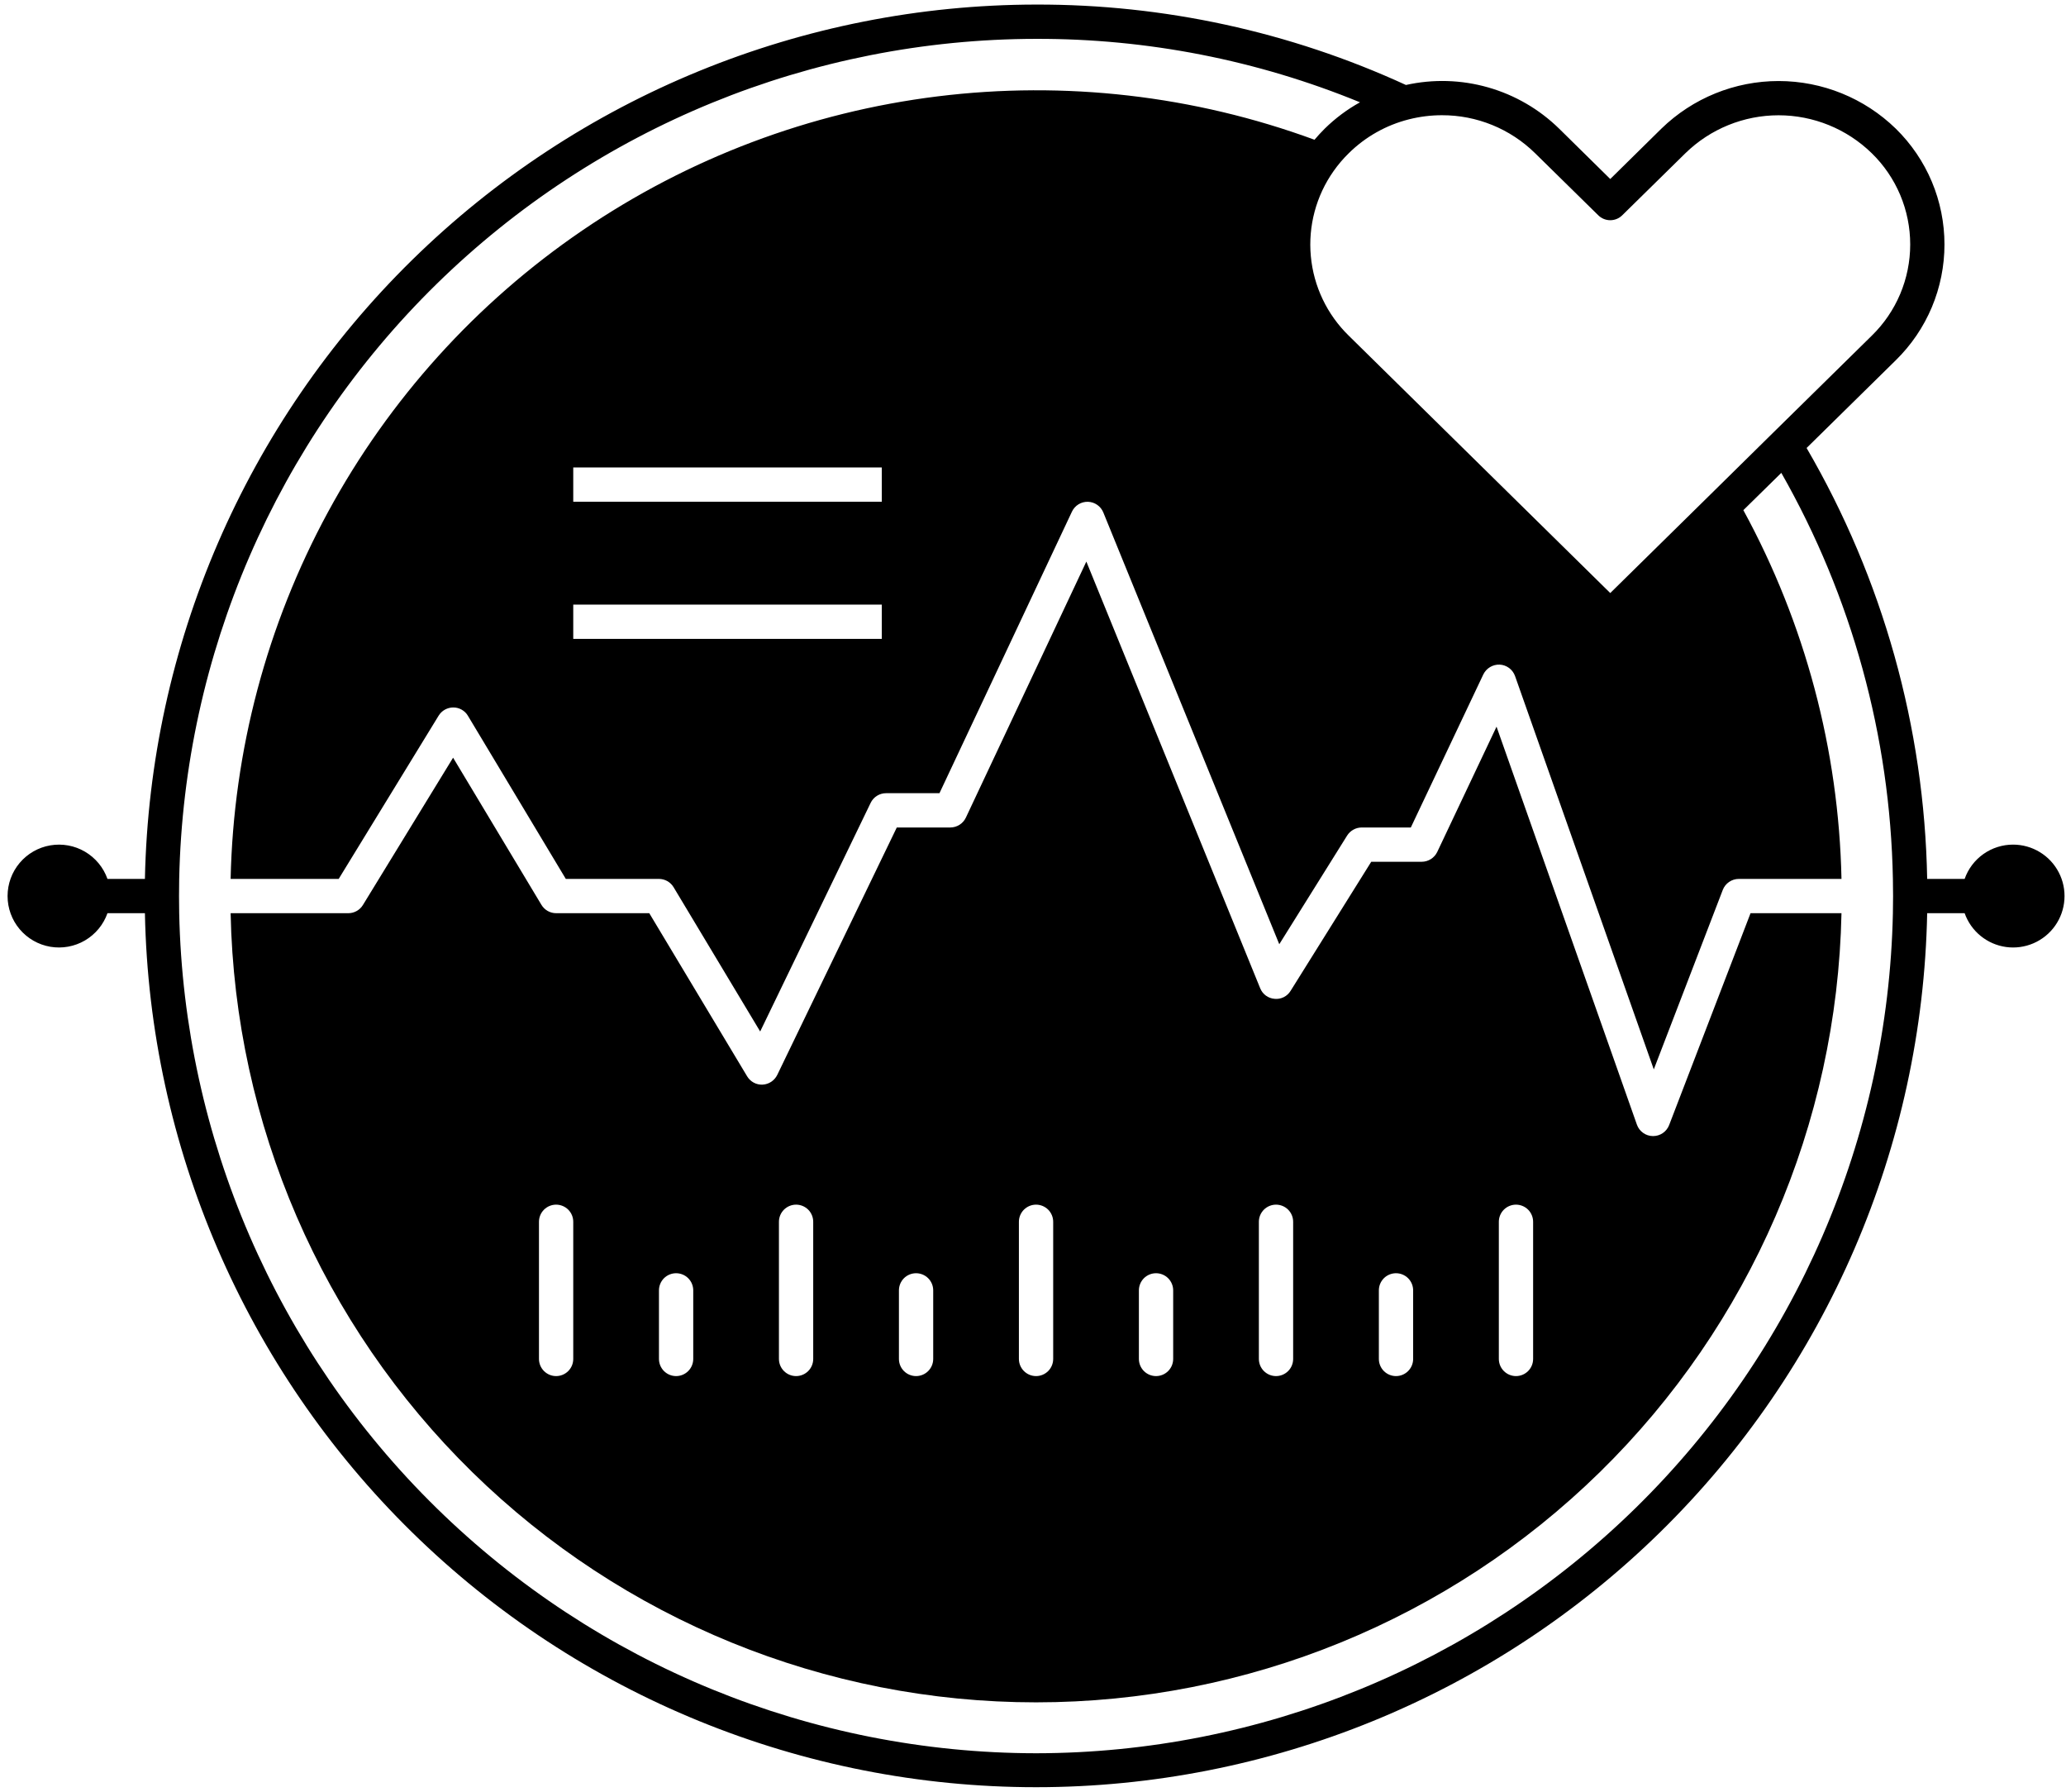 <svg width="113" height="98" viewBox="0 0 113 98" fill="none" xmlns="http://www.w3.org/2000/svg">
<path d="M95.746 49.937L91.293 61.525C91.225 61.702 91.104 61.853 90.948 61.961C90.791 62.068 90.606 62.125 90.417 62.125H90.403C90.211 62.123 90.025 62.062 89.869 61.95C89.713 61.839 89.595 61.682 89.531 61.501L81.853 39.737L78.609 46.59C78.532 46.75 78.411 46.885 78.261 46.979C78.111 47.074 77.938 47.124 77.76 47.125H75L70.589 54.184C70.499 54.332 70.368 54.452 70.213 54.529C70.058 54.606 69.884 54.638 69.712 54.62C69.54 54.606 69.375 54.545 69.235 54.442C69.096 54.339 68.989 54.2 68.925 54.039L59.418 30.709L52.828 44.711C52.752 44.872 52.632 45.008 52.481 45.103C52.331 45.198 52.157 45.249 51.979 45.25H49.05L42.511 58.783C42.436 58.934 42.323 59.063 42.182 59.157C42.041 59.25 41.878 59.303 41.709 59.312C41.54 59.32 41.373 59.282 41.224 59.202C41.076 59.121 40.952 59.003 40.865 58.858L35.512 49.937H30.417C30.255 49.937 30.097 49.895 29.956 49.815C29.816 49.736 29.698 49.621 29.615 49.483L24.782 41.434L19.851 49.487C19.767 49.625 19.65 49.739 19.509 49.817C19.369 49.896 19.211 49.938 19.05 49.937H12.614C12.851 61.464 17.597 72.438 25.833 80.505C34.069 88.573 45.138 93.091 56.667 93.091C68.195 93.091 79.265 88.573 87.501 80.505C95.736 72.438 100.482 61.464 100.72 49.937H95.746ZM81.979 66.812C81.979 66.564 82.078 66.325 82.254 66.149C82.43 65.974 82.668 65.875 82.917 65.875C83.165 65.875 83.404 65.974 83.58 66.149C83.755 66.325 83.854 66.564 83.854 66.812V74.312C83.854 74.561 83.755 74.799 83.58 74.975C83.404 75.151 83.165 75.25 82.917 75.25C82.668 75.25 82.43 75.151 82.254 74.975C82.078 74.799 81.979 74.561 81.979 74.312V66.812ZM75.417 70.562C75.417 70.314 75.516 70.075 75.691 69.899C75.867 69.724 76.106 69.625 76.354 69.625C76.603 69.625 76.841 69.724 77.017 69.899C77.193 70.075 77.292 70.314 77.292 70.562V74.312C77.292 74.561 77.193 74.799 77.017 74.975C76.841 75.151 76.603 75.25 76.354 75.25C76.106 75.25 75.867 75.151 75.691 74.975C75.516 74.799 75.417 74.561 75.417 74.312V70.562ZM68.854 66.812C68.854 66.564 68.953 66.325 69.129 66.149C69.305 65.974 69.543 65.875 69.792 65.875C70.04 65.875 70.279 65.974 70.455 66.149C70.63 66.325 70.729 66.564 70.729 66.812V74.312C70.729 74.561 70.63 74.799 70.455 74.975C70.279 75.151 70.04 75.25 69.792 75.25C69.543 75.25 69.305 75.151 69.129 74.975C68.953 74.799 68.854 74.561 68.854 74.312V66.812ZM62.292 70.562C62.292 70.314 62.391 70.075 62.566 69.899C62.742 69.724 62.981 69.625 63.229 69.625C63.478 69.625 63.716 69.724 63.892 69.899C64.068 70.075 64.167 70.314 64.167 70.562V74.312C64.167 74.561 64.068 74.799 63.892 74.975C63.716 75.151 63.478 75.25 63.229 75.25C62.981 75.25 62.742 75.151 62.566 74.975C62.391 74.799 62.292 74.561 62.292 74.312V70.562ZM55.729 66.812C55.729 66.564 55.828 66.325 56.004 66.149C56.18 65.974 56.418 65.875 56.667 65.875C56.915 65.875 57.154 65.974 57.33 66.149C57.505 66.325 57.604 66.564 57.604 66.812V74.312C57.604 74.561 57.505 74.799 57.33 74.975C57.154 75.151 56.915 75.25 56.667 75.25C56.418 75.25 56.18 75.151 56.004 74.975C55.828 74.799 55.729 74.561 55.729 74.312V66.812ZM49.167 70.562C49.167 70.314 49.266 70.075 49.441 69.899C49.617 69.724 49.856 69.625 50.104 69.625C50.353 69.625 50.591 69.724 50.767 69.899C50.943 70.075 51.042 70.314 51.042 70.562V74.312C51.042 74.561 50.943 74.799 50.767 74.975C50.591 75.151 50.353 75.25 50.104 75.25C49.856 75.25 49.617 75.151 49.441 74.975C49.266 74.799 49.167 74.561 49.167 74.312V70.562ZM42.604 66.812C42.604 66.564 42.703 66.325 42.879 66.149C43.055 65.974 43.293 65.875 43.542 65.875C43.79 65.875 44.029 65.974 44.205 66.149C44.38 66.325 44.479 66.564 44.479 66.812V74.312C44.479 74.561 44.38 74.799 44.205 74.975C44.029 75.151 43.79 75.25 43.542 75.25C43.293 75.25 43.055 75.151 42.879 74.975C42.703 74.799 42.604 74.561 42.604 74.312V66.812ZM36.042 70.562C36.042 70.314 36.141 70.075 36.316 69.899C36.492 69.724 36.731 69.625 36.979 69.625C37.228 69.625 37.466 69.724 37.642 69.899C37.818 70.075 37.917 70.314 37.917 70.562V74.312C37.917 74.561 37.818 74.799 37.642 74.975C37.466 75.151 37.228 75.25 36.979 75.25C36.731 75.25 36.492 75.151 36.316 74.975C36.141 74.799 36.042 74.561 36.042 74.312V70.562ZM29.479 66.812C29.479 66.564 29.578 66.325 29.754 66.149C29.93 65.974 30.168 65.875 30.417 65.875C30.665 65.875 30.904 65.974 31.08 66.149C31.256 66.325 31.354 66.564 31.354 66.812V74.312C31.354 74.561 31.256 74.799 31.08 74.975C30.904 75.151 30.665 75.25 30.417 75.25C30.168 75.25 29.93 75.151 29.754 74.975C29.578 74.799 29.479 74.561 29.479 74.312V66.812Z" fill="black"/>
<path d="M110.104 46.187C109.523 46.187 108.956 46.367 108.481 46.703C108.007 47.039 107.648 47.514 107.456 48.062H105.407C105.255 39.774 102.984 31.662 98.812 24.498L103.692 19.698C104.534 18.873 105.204 17.889 105.661 16.802C106.118 15.714 106.353 14.547 106.353 13.368C106.353 12.189 106.118 11.021 105.661 9.934C105.204 8.847 104.534 7.862 103.692 7.037C101.976 5.366 99.675 4.431 97.279 4.431C94.884 4.431 92.583 5.366 90.867 7.037L88.073 9.789L85.279 7.037C84.192 5.973 82.856 5.196 81.392 4.779C79.928 4.361 78.384 4.316 76.898 4.647C70.553 1.732 63.65 0.232 56.667 0.25C43.904 0.264 31.655 5.277 22.544 14.214C13.433 23.152 8.186 35.303 7.926 48.062H5.878C5.657 47.437 5.221 46.91 4.649 46.574C4.077 46.238 3.404 46.116 2.75 46.228C2.097 46.34 1.503 46.68 1.076 47.187C0.648 47.694 0.414 48.337 0.414 49C0.414 49.663 0.648 50.306 1.076 50.813C1.503 51.32 2.097 51.66 2.75 51.772C3.404 51.884 4.077 51.761 4.649 51.426C5.221 51.09 5.657 50.563 5.878 49.937H7.926C8.176 62.699 13.422 74.853 22.535 83.789C31.648 92.726 43.903 97.731 56.667 97.731C69.43 97.731 81.685 92.726 90.799 83.789C99.912 74.853 105.157 62.699 105.407 49.937H107.456C107.628 50.424 107.93 50.853 108.33 51.179C108.729 51.505 109.211 51.715 109.722 51.786C110.233 51.857 110.753 51.785 111.226 51.58C111.7 51.375 112.107 51.044 112.405 50.622C112.702 50.201 112.878 49.706 112.913 49.192C112.949 48.677 112.842 48.163 112.604 47.705C112.367 47.247 112.008 46.863 111.567 46.596C111.126 46.328 110.62 46.187 110.104 46.187V46.187ZM83.962 8.378L87.417 11.772C87.591 11.945 87.827 12.042 88.073 12.042C88.319 12.042 88.555 11.945 88.729 11.772L92.184 8.378C93.547 7.048 95.375 6.304 97.279 6.304C99.183 6.304 101.012 7.048 102.375 8.378C103.041 9.027 103.57 9.803 103.932 10.66C104.293 11.517 104.479 12.438 104.479 13.368C104.479 14.298 104.293 15.219 103.932 16.076C103.57 16.933 103.041 17.709 102.375 18.358L96.951 23.692L93.52 27.072L88.073 32.43L73.772 18.358C72.584 17.201 71.848 15.659 71.696 14.008C71.544 12.358 71.986 10.707 72.942 9.353C73.188 9.004 73.466 8.677 73.772 8.378C74.683 7.478 75.82 6.839 77.062 6.526C77.652 6.377 78.258 6.301 78.867 6.301C80.772 6.296 82.603 7.042 83.962 8.378V8.378ZM48.229 33.062V34.937H31.354V33.062H48.229ZM31.354 27.437V25.562H48.229V27.437H31.354ZM56.667 95.875C44.401 95.861 32.629 91.045 23.87 82.459C15.111 73.874 10.061 62.2 9.801 49.937C9.796 49.623 9.792 49.314 9.792 49C9.792 48.686 9.796 48.377 9.801 48.062C10.061 35.8 15.111 24.126 23.87 15.54C32.629 6.955 44.401 2.139 56.667 2.125C62.743 2.109 68.764 3.288 74.385 5.594C73.679 5.985 73.03 6.471 72.454 7.037C72.257 7.234 72.07 7.436 71.897 7.642C65.309 5.222 58.24 4.409 51.275 5.271C44.311 6.133 37.653 8.646 31.855 12.599C26.057 16.552 21.286 21.832 17.94 28C14.593 34.169 12.767 41.047 12.614 48.062H18.525L23.99 39.137C24.074 39 24.192 38.886 24.332 38.807C24.473 38.729 24.631 38.687 24.792 38.687H24.797C24.957 38.687 25.116 38.729 25.255 38.809C25.395 38.889 25.512 39.003 25.593 39.142L30.947 48.062H36.042C36.203 48.063 36.362 48.105 36.502 48.184C36.643 48.264 36.76 48.379 36.843 48.517L41.578 56.406L47.62 43.905C47.696 43.746 47.816 43.612 47.965 43.518C48.115 43.424 48.287 43.375 48.464 43.375H51.384L58.631 27.977C58.709 27.812 58.833 27.674 58.988 27.578C59.143 27.483 59.322 27.435 59.504 27.44C59.686 27.445 59.862 27.503 60.012 27.607C60.161 27.71 60.278 27.855 60.346 28.023L69.97 51.634L73.682 45.691C73.768 45.556 73.885 45.445 74.025 45.368C74.164 45.291 74.32 45.251 74.479 45.25H77.165L81.131 36.878C81.213 36.712 81.341 36.573 81.499 36.478C81.658 36.383 81.841 36.337 82.026 36.344C82.212 36.353 82.391 36.417 82.54 36.528C82.689 36.639 82.802 36.792 82.865 36.967L90.454 58.478L94.228 48.662C94.296 48.486 94.417 48.334 94.573 48.227C94.73 48.12 94.915 48.062 95.104 48.062H100.72C100.572 41.008 98.731 34.092 95.353 27.897L97.429 25.858C101.287 32.633 103.385 40.267 103.532 48.062C103.537 48.377 103.542 48.686 103.542 49C103.542 49.314 103.537 49.623 103.532 49.937C103.273 62.2 98.223 73.874 89.464 82.459C80.704 91.045 68.932 95.861 56.667 95.875V95.875Z" fill="black"/>
</svg>
